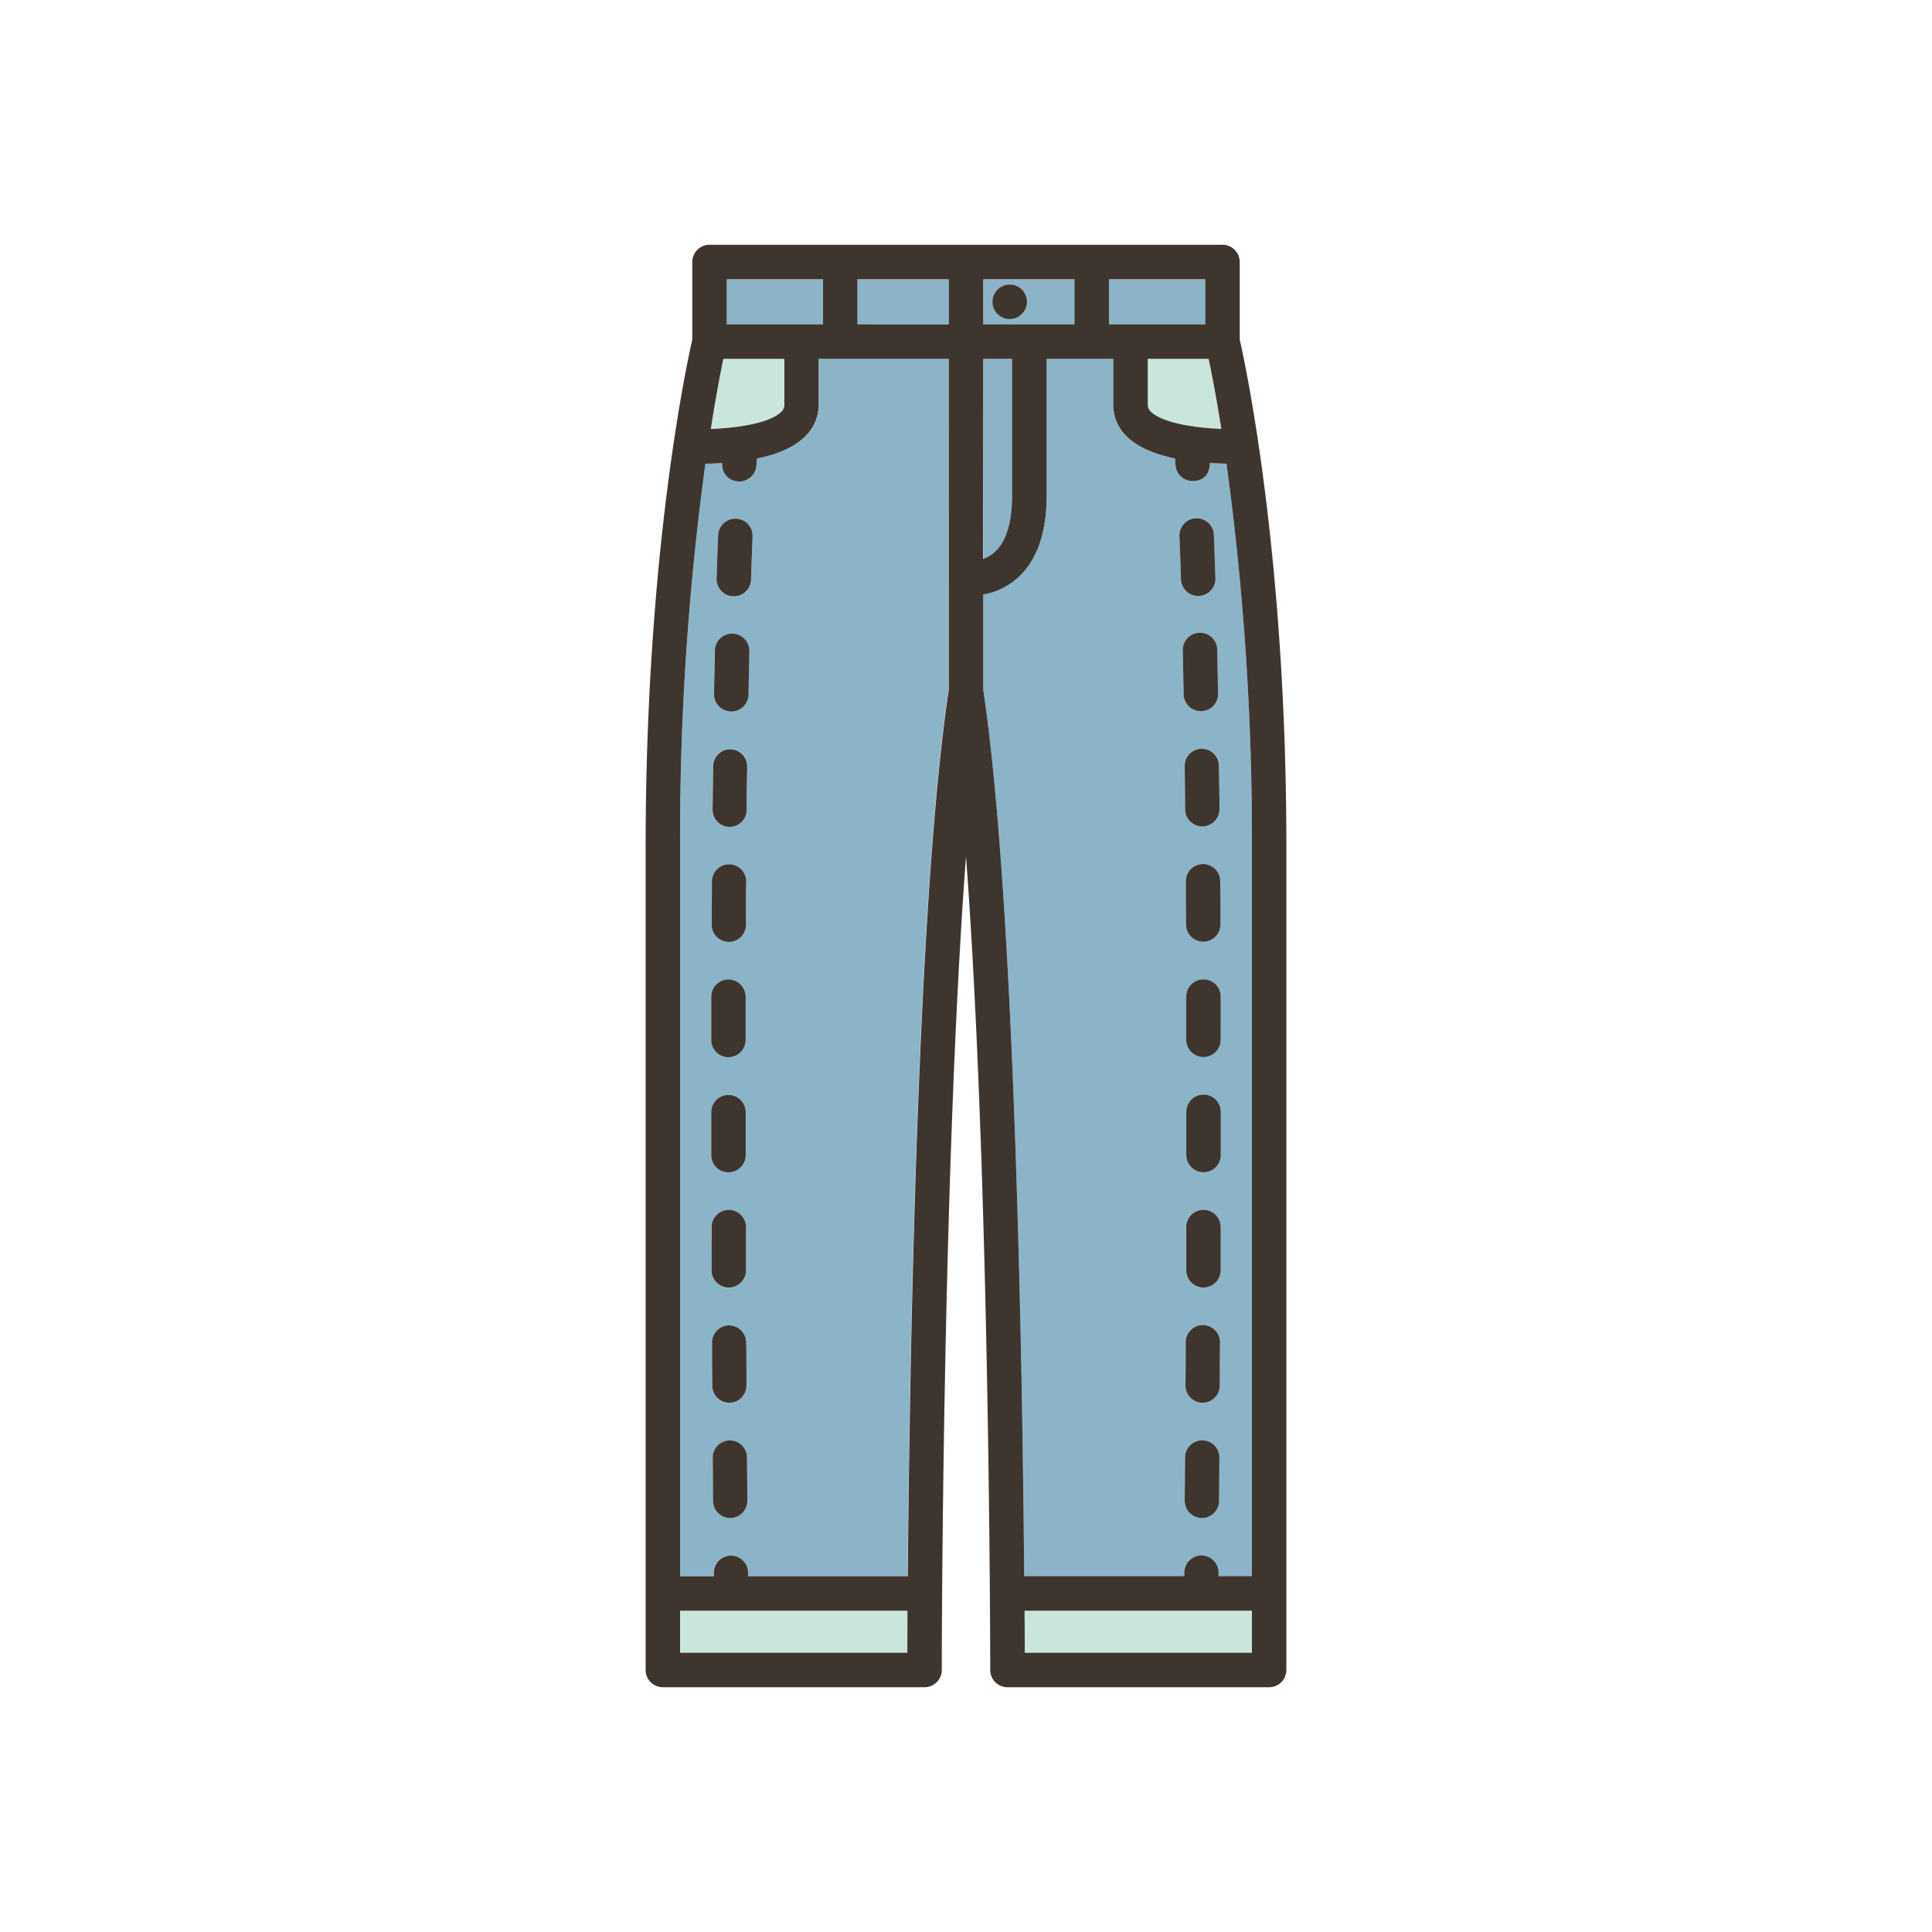 <svg xmlns="http://www.w3.org/2000/svg" viewBox="0 0 500 500"><defs><style>.cls-1{fill:#cae6dc;}.cls-2{fill:#8bb4c8;}.cls-3{fill:#3f352f;}</style></defs><g id="레이어_3" data-name="레이어 3"><path class="cls-1" d="M297,104.75a2.42,2.42,0,0,0,.86,1.87c2.49,2.44,9.37,4.06,18.18,4.4-1.35-8.52-2.56-14.66-3.29-18.16H297Z"/><rect class="cls-2" x="221.91" y="72.27" width="23.62" height="11.66"/><path class="cls-2" d="M278.09,72.27H254.46V83.94h23.63Zm-13.55,9a4.45,4.45,0,1,1,1.31-3.16A4.48,4.48,0,0,1,264.54,81.26Z"/><path class="cls-2" d="M261.93,128.35V92.86h-7.47v51.8a9,9,0,0,0,3-1.75C260.37,140.26,261.93,135.22,261.93,128.35Z"/><path class="cls-1" d="M176,427.73h58.8c0-2.61,0-6.3.05-10.88H176Z"/><rect class="cls-2" x="188.08" y="72.27" width="24.91" height="11.66"/><path class="cls-1" d="M203,104.75V92.86H187.21c-.73,3.5-1.94,9.64-3.29,18.16,8.81-.34,15.69-2,18.18-4.4A2.42,2.42,0,0,0,203,104.75Z"/><path class="cls-2" d="M211.88,104.75a11.32,11.32,0,0,1-3.53,8.23c-2.92,2.88-7.42,4.63-12.42,5.67-.05.59-.1,1.21-.15,1.85a4.47,4.47,0,0,1-4.45,4.11c-.11,0-4.38,0-4.45-4.79-1.45.09-2.89.15-4.3.18A715.87,715.87,0,0,0,176,219v188.9h8.65v-.84a4.47,4.47,0,0,1,4.42-4.51h0a4.47,4.47,0,0,1,4.46,4.42v.93h41.34c.43-52.13,2.33-174.54,10.6-229.4V92.86H211.88Zm-27.39,93.51a4.47,4.47,0,0,1,4.46-4.41H189a4.46,4.46,0,0,1,4.4,4.52c0,3.67-.08,7.4-.12,11.17a4.46,4.46,0,0,1-4.46,4.42h0a4.46,4.46,0,0,1-4.42-4.51Q184.43,203.78,184.49,198.26Zm-.27,29.85a4.46,4.46,0,0,1,4.46-4.43h0a4.45,4.45,0,0,1,4.43,4.49c0,3.7,0,7.43-.06,11.17a4.46,4.46,0,0,1-4.46,4.44h0a4.45,4.45,0,0,1-4.44-4.48C184.17,235.55,184.2,231.82,184.22,228.11ZM184.09,258a4.46,4.46,0,0,1,4.46-4.46h0A4.46,4.46,0,0,1,193,258c0,3.72,0,7.45,0,11.18a4.46,4.46,0,0,1-4.46,4.45h0a4.46,4.46,0,0,1-4.45-4.47Q184.07,263.56,184.09,258Zm0,29.83a4.47,4.47,0,0,1,4.46-4.47h0a4.47,4.47,0,0,1,4.47,4.46c0,3.75,0,7.48,0,11.17a4.47,4.47,0,0,1-4.46,4.47h0a4.47,4.47,0,0,1-4.47-4.46C184.07,295.27,184.06,291.54,184.06,287.79Zm.05,29.81a4.47,4.47,0,0,1,4.45-4.47h0a4.47,4.47,0,0,1,4.46,4.45q0,5.67,0,11.18a4.46,4.46,0,0,1-4.45,4.47h0a4.46,4.46,0,0,1-4.46-4.44Q184.14,323.28,184.11,317.6Zm.13,29.83a4.45,4.45,0,0,1,4.43-4.48h0a4.46,4.46,0,0,1,4.46,4.44c0,3.84,0,7.57.06,11.17a4.45,4.45,0,0,1-4.43,4.49h0a4.46,4.46,0,0,1-4.46-4.43Q184.27,353.21,184.24,347.43ZM189,392.87h0a4.46,4.46,0,0,1-4.46-4.43l-.08-11.18a4.45,4.45,0,0,1,4.43-4.49h0a4.45,4.45,0,0,1,4.46,4.43l.09,11.17A4.47,4.47,0,0,1,189,392.87Zm4.68-213.12a4.46,4.46,0,0,1-4.46,4.39h-.08a4.46,4.46,0,0,1-4.38-4.54c.07-3.83.14-7.57.21-11.2a4.47,4.47,0,0,1,8.93.19C193.82,172.21,193.75,175.94,193.68,179.75Zm.69-29.75a4.46,4.46,0,0,1-4.46,4.32h-.14a4.46,4.46,0,0,1-4.32-4.6c.12-3.95.26-7.7.4-11.22a4.46,4.46,0,0,1,8.92.36C194.62,142.36,194.49,146.08,194.37,150Z"/><path class="cls-1" d="M265.18,427.73H324V416.85H265.13C265.16,421.43,265.17,425.12,265.18,427.73Z"/><rect class="cls-2" x="287.01" y="72.27" width="24.91" height="11.66"/><path class="cls-2" d="M313.11,119.82c0,4.35-3.36,4.68-4.45,4.68a4.46,4.46,0,0,1-4.44-4.11c-.05-.6-.09-1.18-.14-1.74-5-1-9.51-2.79-12.43-5.67a11.32,11.32,0,0,1-3.53-8.23V92.86H270.86v35.49c0,9.73-2.58,16.92-7.67,21.36a18,18,0,0,1-8.73,4.16v24.65c8.27,54.86,10.17,177.27,10.6,229.4H306.4V407a4.46,4.46,0,0,1,4.46-4.42h0a4.46,4.46,0,0,1,4.42,4.51v.84H324V219a715.87,715.87,0,0,0-6.56-99C316,120,314.57,119.91,313.11,119.82Zm2.82,149.27a4.46,4.46,0,0,1-4.45,4.47h0A4.46,4.46,0,0,1,307,269.1c0-3.72,0-7.45,0-11.18a4.45,4.45,0,0,1,4.45-4.47h0a4.46,4.46,0,0,1,4.46,4.45Q315.93,263.5,315.93,269.09Zm-.09-29.86a4.47,4.47,0,0,1-4.44,4.49h0a4.47,4.47,0,0,1-4.46-4.44q0-5.62-.06-11.18a4.45,4.45,0,0,1,4.43-4.49h0a4.46,4.46,0,0,1,4.46,4.43Q315.81,233.61,315.84,239.23Zm-.21-29.85a4.46,4.46,0,0,1-4.42,4.5h0a4.45,4.45,0,0,1-4.46-4.41q-.06-5.67-.12-11.18a4.46,4.46,0,1,1,8.92-.11C315.55,201.86,315.59,205.6,315.63,209.38Zm-10.4-70.62a4.46,4.46,0,0,1,8.92-.36c.14,3.52.27,7.27.4,11.23a4.46,4.46,0,0,1-4.32,4.59h-.15a4.46,4.46,0,0,1-4.45-4.33C305.51,146,305.38,142.25,305.23,138.76Zm1.09,40.91c-.07-3.82-.14-7.55-.22-11.17a4.47,4.47,0,1,1,8.93-.19c.07,3.63.14,7.37.21,11.2a4.46,4.46,0,0,1-4.39,4.54h-.07A4.45,4.45,0,0,1,306.32,179.67Zm9.18,208.77a4.46,4.46,0,0,1-4.47,4.42h0a4.46,4.46,0,0,1-4.43-4.49l.09-11.19a4.46,4.46,0,0,1,4.46-4.43h0a4.47,4.47,0,0,1,4.43,4.5Zm.2-29.84a4.46,4.46,0,0,1-4.46,4.43h0a4.45,4.45,0,0,1-4.43-4.49q0-5.4.06-11.18a4.47,4.47,0,0,1,4.46-4.44h0a4.47,4.47,0,0,1,4.44,4.49Q315.73,353.18,315.7,358.6Zm.15-29.84a4.47,4.47,0,0,1-4.47,4.45h0a4.47,4.47,0,0,1-4.45-4.48q0-5.5,0-11.19a4.46,4.46,0,0,1,4.46-4.44h0a4.46,4.46,0,0,1,4.45,4.47Q315.86,323.26,315.85,328.76Zm.08-29.84a4.47,4.47,0,0,1-4.46,4.46h0a4.47,4.47,0,0,1-4.46-4.47q0-5.55,0-11.17a4.47,4.47,0,0,1,4.47-4.46h0a4.46,4.46,0,0,1,4.46,4.46C315.94,291.49,315.93,295.22,315.93,298.92Z"/><path class="cls-3" d="M188.6,243.78h0a4.46,4.46,0,0,0,4.46-4.44c0-3.74,0-7.47.06-11.17a4.45,4.45,0,0,0-4.43-4.49h0a4.46,4.46,0,0,0-4.46,4.43c0,3.71-.05,7.44-.06,11.19A4.45,4.45,0,0,0,188.6,243.78Z"/><path class="cls-3" d="M188.79,214h0a4.46,4.46,0,0,0,4.46-4.42c0-3.77.08-7.5.12-11.17a4.46,4.46,0,0,0-4.4-4.52H189a4.47,4.47,0,0,0-4.46,4.41q-.06,5.52-.12,11.19A4.46,4.46,0,0,0,188.79,214Z"/><path class="cls-3" d="M188.52,273.61h0a4.46,4.46,0,0,0,4.46-4.45c0-3.73,0-7.46,0-11.18a4.46,4.46,0,0,0-4.45-4.48h0a4.46,4.46,0,0,0-4.46,4.46q0,5.6,0,11.18A4.46,4.46,0,0,0,188.52,273.61Z"/><path class="cls-3" d="M188.88,372.77h0a4.45,4.45,0,0,0-4.43,4.49l.08,11.18a4.46,4.46,0,0,0,4.46,4.43h0a4.47,4.47,0,0,0,4.43-4.5l-.09-11.17A4.45,4.45,0,0,0,188.88,372.77Z"/><path class="cls-3" d="M189.53,164A4.47,4.47,0,0,0,185,168.4c-.07,3.63-.14,7.37-.21,11.2a4.46,4.46,0,0,0,4.38,4.54h.08a4.46,4.46,0,0,0,4.46-4.39c.07-3.81.14-7.54.22-11.16A4.46,4.46,0,0,0,189.53,164Z"/><path class="cls-3" d="M190.49,134.23a4.47,4.47,0,0,0-4.64,4.27c-.14,3.52-.28,7.27-.4,11.22a4.46,4.46,0,0,0,4.32,4.6h.14a4.46,4.46,0,0,0,4.46-4.32c.12-3.92.25-7.64.4-11.14A4.46,4.46,0,0,0,190.49,134.23Z"/><path class="cls-3" d="M188.53,303.42h0A4.47,4.47,0,0,0,193,299c0-3.69,0-7.42,0-11.17a4.47,4.47,0,0,0-4.47-4.46h0a4.47,4.47,0,0,0-4.46,4.47c0,3.75,0,7.48,0,11.17A4.46,4.46,0,0,0,188.53,303.42Z"/><path class="cls-3" d="M188.61,333.23h0a4.46,4.46,0,0,0,4.45-4.47q0-5.5,0-11.18a4.47,4.47,0,0,0-4.46-4.45h0a4.47,4.47,0,0,0-4.45,4.47q0,5.68,0,11.19A4.46,4.46,0,0,0,188.61,333.23Z"/><path class="cls-3" d="M188.76,363.05h0a4.45,4.45,0,0,0,4.43-4.49c0-3.6,0-7.33-.06-11.17A4.46,4.46,0,0,0,188.7,343h0a4.45,4.45,0,0,0-4.43,4.48q0,5.77.06,11.19A4.46,4.46,0,0,0,188.76,363.05Z"/><path class="cls-3" d="M310.08,154.23h.15a4.46,4.46,0,0,0,4.32-4.59c-.13-4-.26-7.71-.4-11.23a4.46,4.46,0,0,0-8.92.36c.15,3.49.28,7.22.4,11.14A4.46,4.46,0,0,0,310.08,154.23Z"/><path class="cls-3" d="M310.78,184.05h.07a4.46,4.46,0,0,0,4.39-4.54c-.07-3.83-.14-7.57-.21-11.2a4.47,4.47,0,1,0-8.93.19c.08,3.62.15,7.35.22,11.17A4.45,4.45,0,0,0,310.78,184.05Z"/><path class="cls-3" d="M311,193.77a4.46,4.46,0,0,0-4.4,4.52q.06,5.51.12,11.18a4.45,4.45,0,0,0,4.46,4.41h0a4.46,4.46,0,0,0,4.42-4.5c0-3.78-.08-7.52-.12-11.2A4.47,4.47,0,0,0,311,193.77Z"/><path class="cls-3" d="M311.32,223.61h0a4.45,4.45,0,0,0-4.43,4.49q0,5.55.06,11.18a4.47,4.47,0,0,0,4.46,4.44h0a4.47,4.47,0,0,0,4.44-4.49q0-5.62-.06-11.19A4.46,4.46,0,0,0,311.32,223.61Z"/><path class="cls-3" d="M311.48,283.28h0a4.47,4.47,0,0,0-4.47,4.46q0,5.63,0,11.17a4.47,4.47,0,0,0,4.46,4.47h0a4.47,4.47,0,0,0,4.47-4.46c0-3.7,0-7.43,0-11.18A4.46,4.46,0,0,0,311.48,283.28Z"/><path class="cls-3" d="M311.32,342.92h0a4.47,4.47,0,0,0-4.46,4.44q0,5.77-.06,11.18a4.45,4.45,0,0,0,4.43,4.49h0a4.46,4.46,0,0,0,4.46-4.43q0-5.42.06-11.19A4.47,4.47,0,0,0,311.32,342.92Z"/><path class="cls-3" d="M311.15,372.75h0a4.46,4.46,0,0,0-4.46,4.43l-.09,11.19a4.46,4.46,0,0,0,4.43,4.49h0a4.46,4.46,0,0,0,4.47-4.42l.08-11.19A4.47,4.47,0,0,0,311.15,372.75Z"/><path class="cls-3" d="M311.44,313.1h0a4.46,4.46,0,0,0-4.46,4.44q0,5.68,0,11.19a4.47,4.47,0,0,0,4.45,4.48h0a4.47,4.47,0,0,0,4.47-4.45q0-5.5,0-11.19A4.46,4.46,0,0,0,311.44,313.1Z"/><path class="cls-3" d="M311.45,253.45h0a4.45,4.45,0,0,0-4.45,4.47c0,3.73,0,7.46,0,11.18a4.46,4.46,0,0,0,4.46,4.46h0a4.46,4.46,0,0,0,4.46-4.47q0-5.59,0-11.19A4.46,4.46,0,0,0,311.45,253.45Z"/><path class="cls-3" d="M261.39,73.64A4.47,4.47,0,1,0,264.54,75,4.48,4.48,0,0,0,261.39,73.64Z"/><path class="cls-3" d="M320.84,67.81a4.46,4.46,0,0,0-4.46-4.46H183.62a4.46,4.46,0,0,0-4.46,4.46v20.1C177.85,93.61,167.09,143,167.09,219V432.19a4.46,4.46,0,0,0,4.46,4.46h67.72a4.46,4.46,0,0,0,4.46-4.46c0-1.53.09-128.34,6.27-210.55,6.18,82.21,6.27,209,6.27,210.55a4.46,4.46,0,0,0,4.46,4.46h67.72a4.46,4.46,0,0,0,4.46-4.46V219c0-76-10.77-125.43-12.07-131.12ZM188.08,72.27H213V83.94H188.08Zm-.87,20.59H203v11.89a2.42,2.42,0,0,1-.86,1.87c-2.49,2.44-9.37,4.06-18.18,4.4C185.27,102.5,186.48,96.36,187.21,92.86Zm47.61,334.87H176V416.85h58.85C234.84,421.43,234.83,425.12,234.82,427.73Zm10.72-249.21c-8.27,54.86-10.17,177.27-10.6,229.4H193.6V407a4.47,4.47,0,0,0-4.46-4.42h0a4.47,4.47,0,0,0-4.42,4.51v.84H176V219a715.87,715.87,0,0,1,6.56-99c1.41,0,2.85-.09,4.3-.18.07,4.82,4.34,4.79,4.45,4.79a4.47,4.47,0,0,0,4.45-4.11c.05-.64.1-1.26.15-1.85,5-1,9.5-2.79,12.42-5.67a11.32,11.32,0,0,0,3.53-8.23V92.86h33.66Zm0-94.58H221.91V72.27h23.63ZM316.08,111c-8.81-.34-15.69-2-18.18-4.4a2.42,2.42,0,0,1-.86-1.87V92.86h15.75C313.52,96.36,314.73,102.5,316.08,111ZM287,72.27h24.91V83.94H287Zm-32.55,0h23.63V83.94H254.46Zm0,20.59h7.47v35.49c0,6.87-1.56,11.91-4.52,14.56a9,9,0,0,1-3,1.75ZM324,427.73h-58.8c0-2.61,0-6.3-.05-10.88H324ZM324,219v188.9h-8.65v-.84a4.46,4.46,0,0,0-4.42-4.51h0a4.46,4.46,0,0,0-4.46,4.42v.93H265.06c-.43-52.13-2.33-174.54-10.6-229.4V153.87a18,18,0,0,0,8.73-4.16c5.09-4.44,7.67-11.63,7.67-21.36V92.86h17.26v11.89a11.32,11.32,0,0,0,3.53,8.23c2.92,2.88,7.43,4.63,12.43,5.67.05.56.09,1.14.14,1.74a4.46,4.46,0,0,0,4.44,4.11c1.09,0,4.41-.33,4.45-4.68,1.46.09,2.9.15,4.31.18A715.87,715.87,0,0,1,324,219Z"/></g></svg>